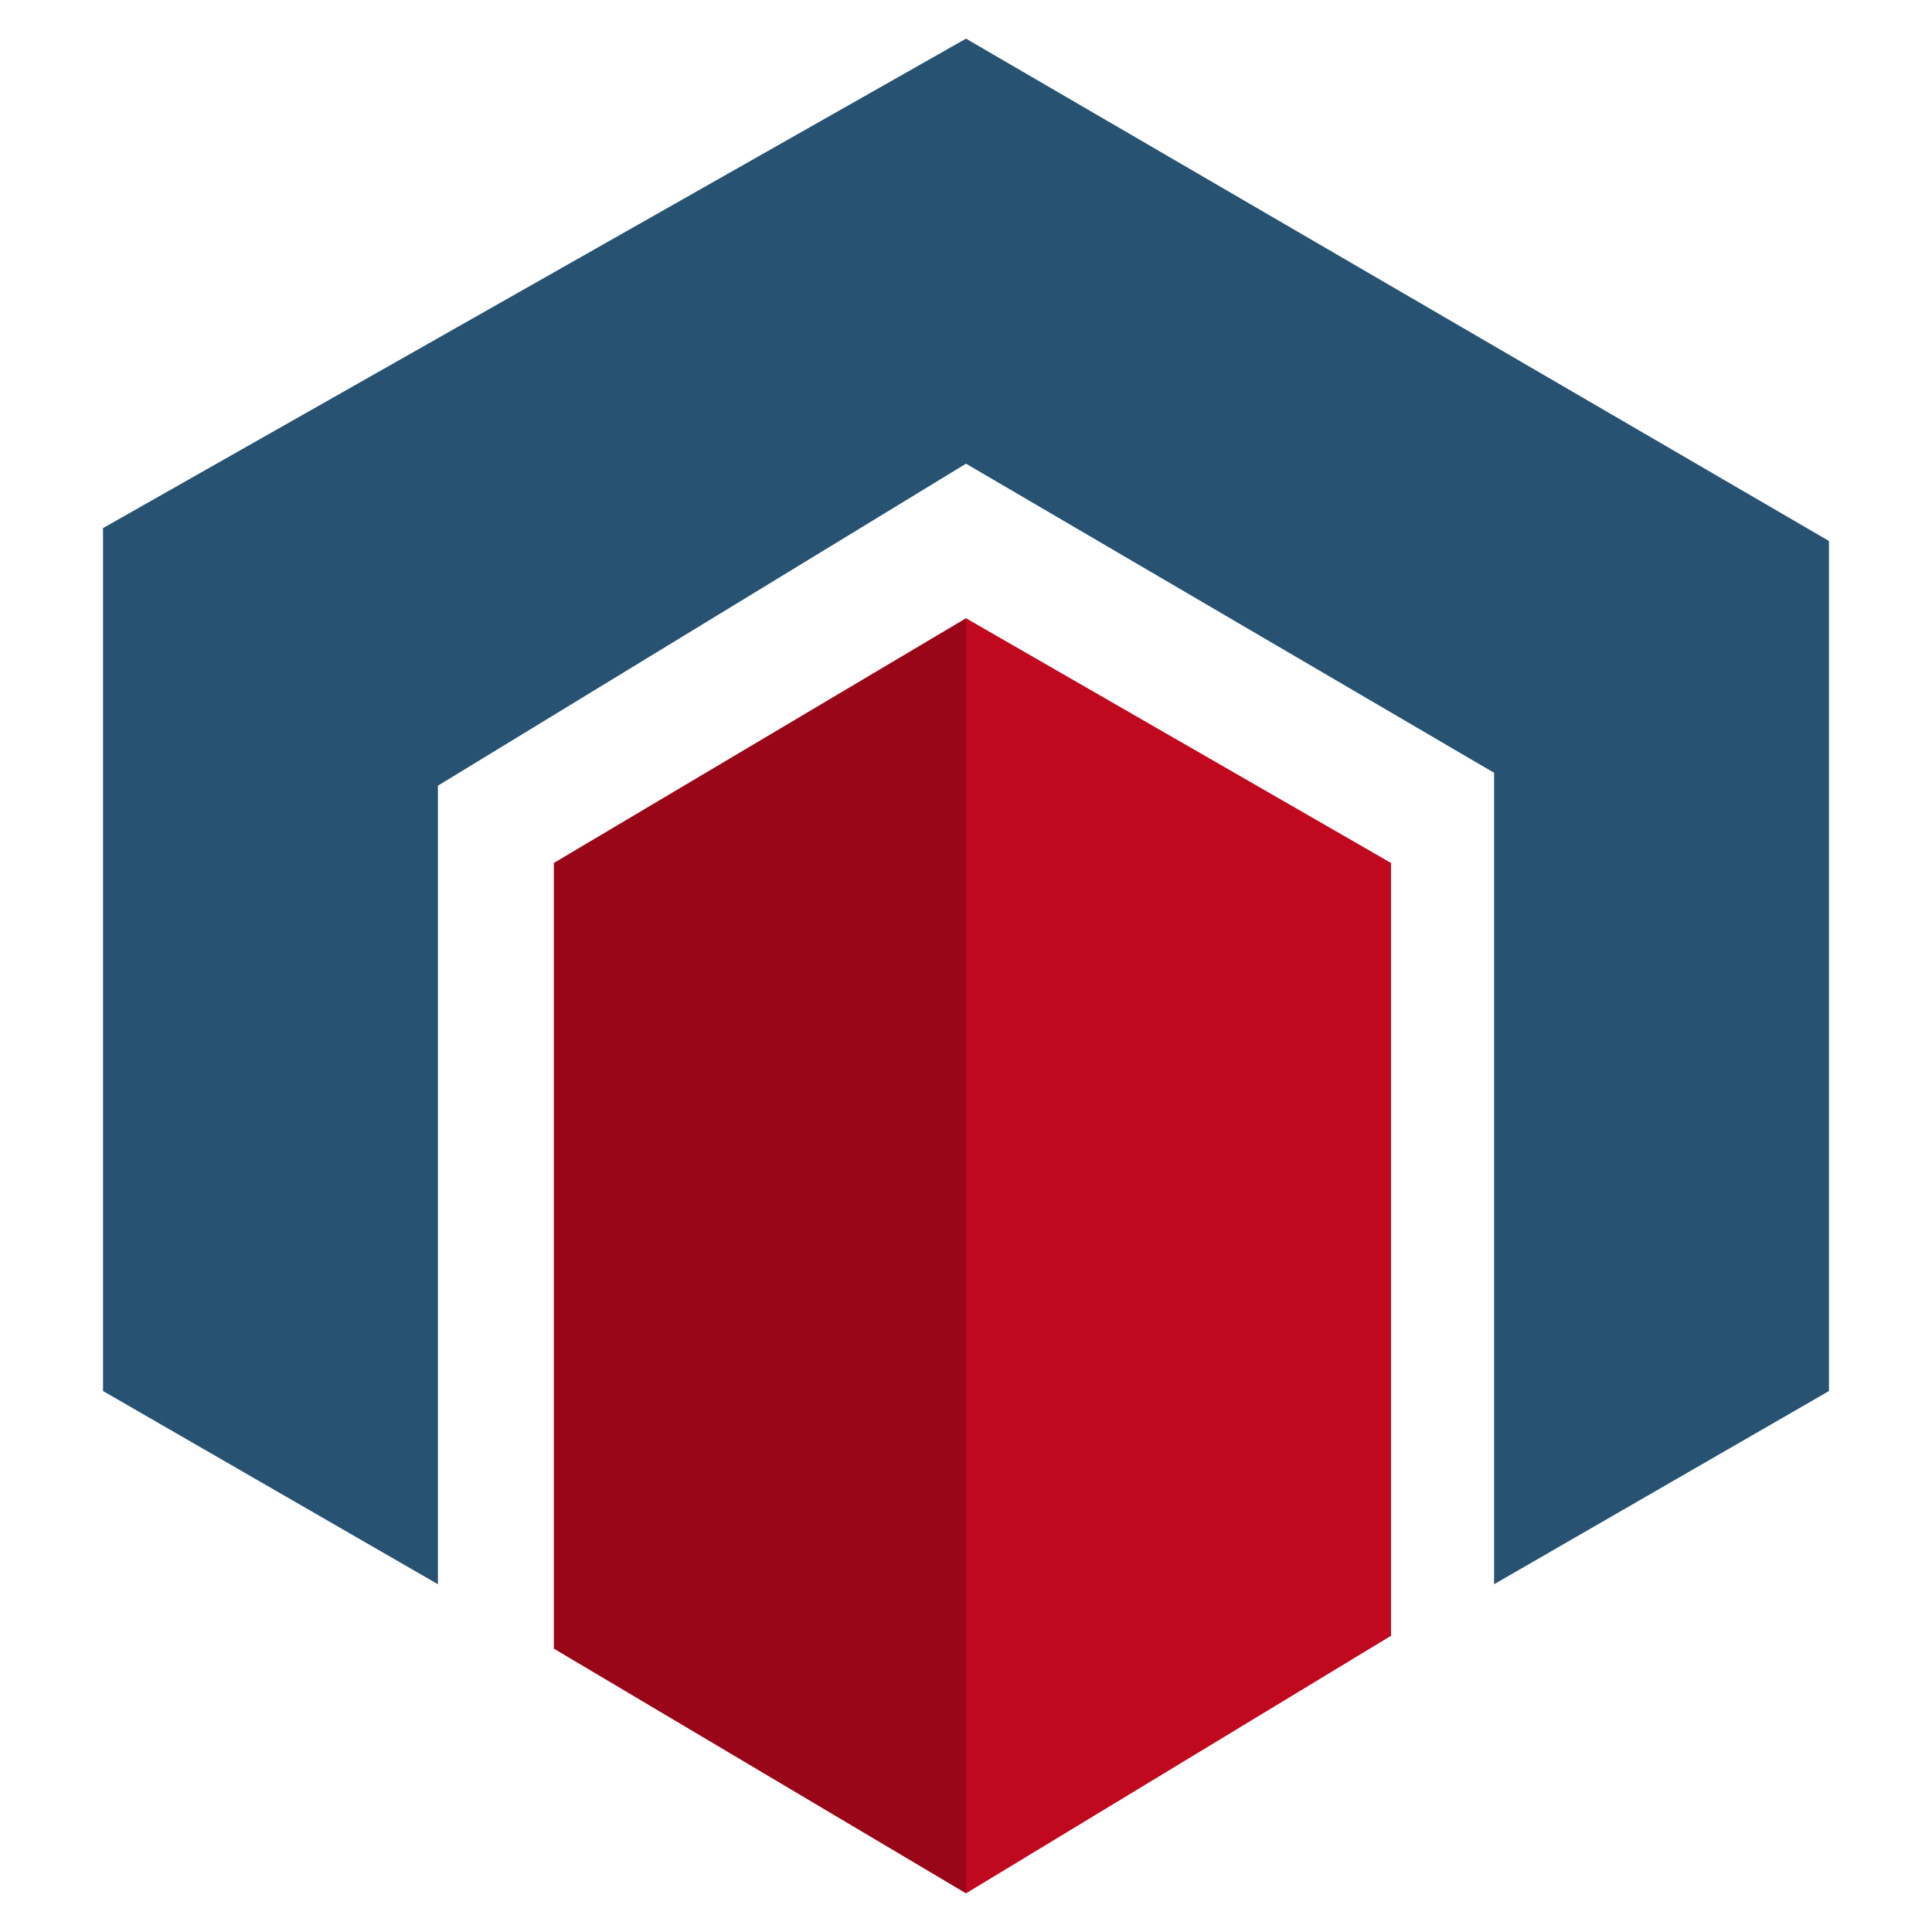 <?xml version="1.0" encoding="utf-8"?>
<!-- Generator: Adobe Illustrator 21.1.0, SVG Export Plug-In . SVG Version: 6.00 Build 0)  -->
<svg version="1.1" id="Camada_1" xmlns="http://www.w3.org/2000/svg" xmlns:xlink="http://www.w3.org/1999/xlink" x="0px" y="0px"
	 viewBox="0 0 15 15" style="enable-background:new 0 0 15 15;" xml:space="preserve">
<style type="text/css">
	.st0{fill:#275272;}
	.st1{fill:#C0081F;}
	.st2{fill:#980617;}
	.st3{clip-path:url(#SVGID_2_);fill:#275272;}
</style>
<g>
	<polygon class="st0" points="3.4,6.1 3.4,12.3 0.8,10.8 0.8,4.1 7.5,0.3 14.2,4.2 14.2,10.8 11.6,12.3 11.6,6 7.5,3.6 	"/>
	<polygon class="st1" points="7.5,14.7 10.8,12.7 10.8,6.7 7.5,4.8 	"/>
	<polygon class="st2" points="4.3,12.8 4.3,6.7 7.5,4.8 7.5,14.7 	"/>
</g>
</svg>
